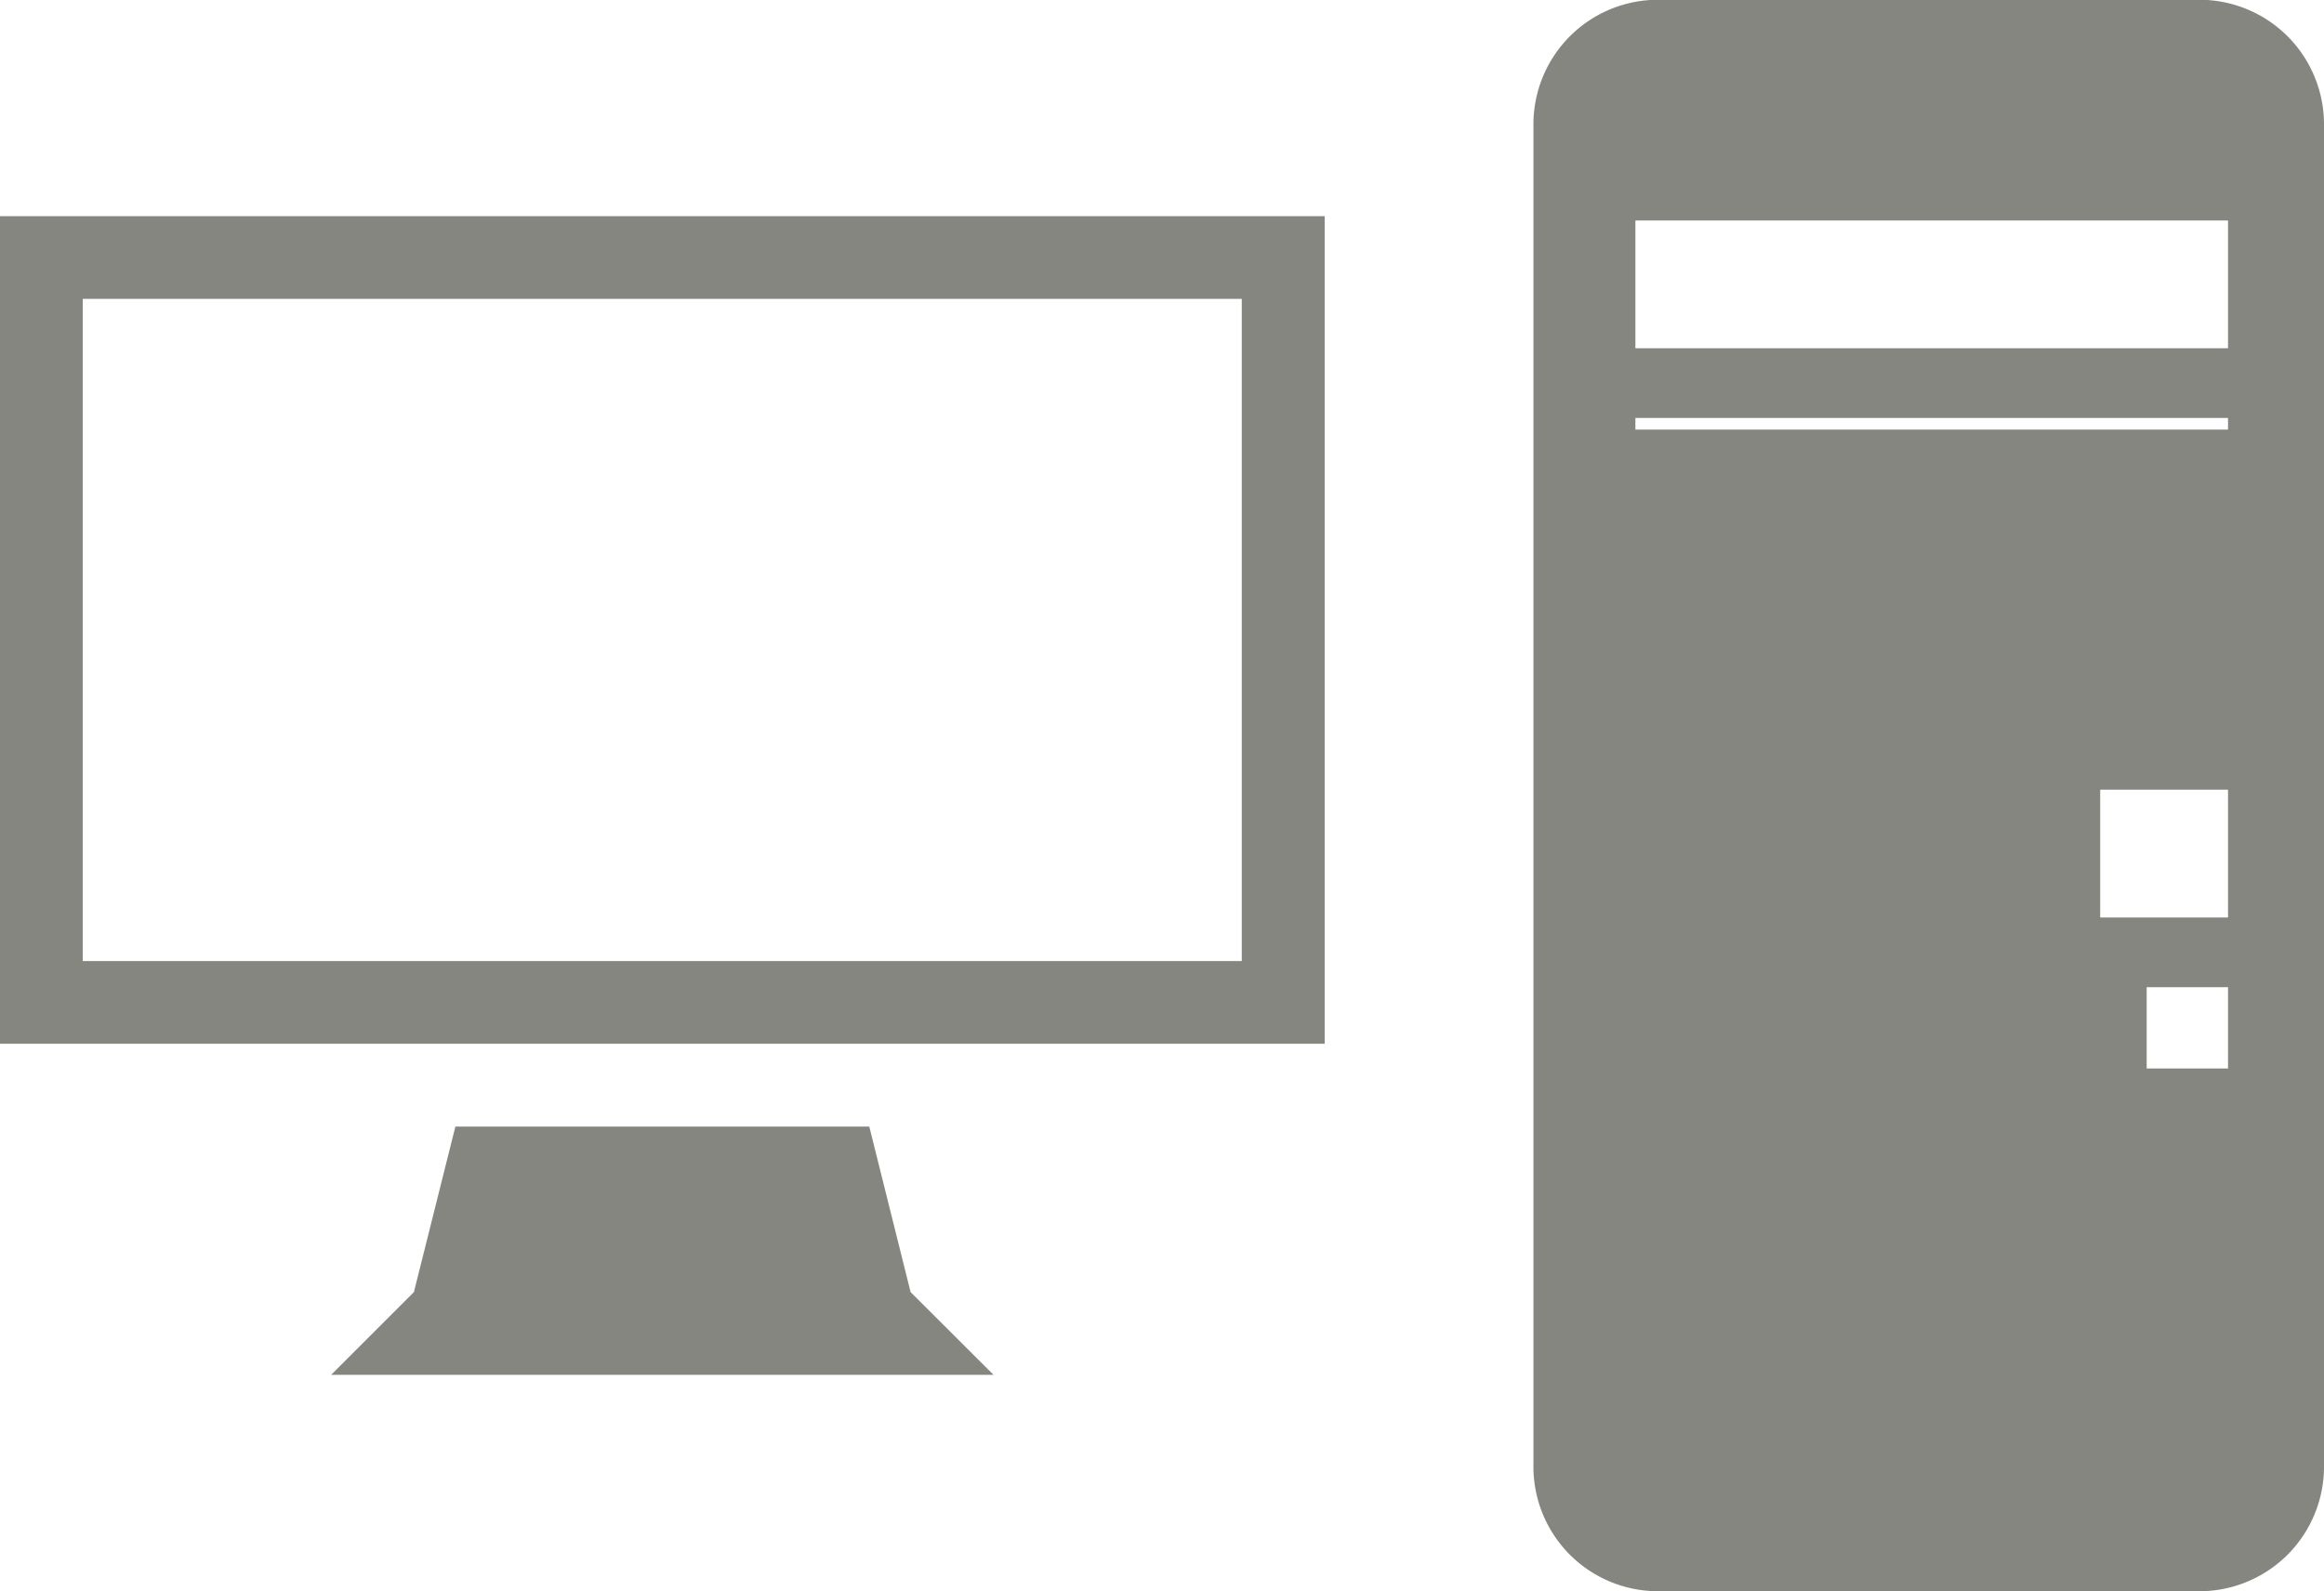 <svg id="Ebene_1" data-name="Ebene 1" xmlns="http://www.w3.org/2000/svg" viewBox="0 0 400 273.93"><defs><style>.cls-1{fill:#868681;}</style></defs><title>desktop-terminal</title><path class="cls-1" d="M0,100.26V242.74H228V100.26ZM213.73,228.5H14.24v-114H213.73ZM149.62,257H78.38L71.24,285.5,57,299.74H171L156.73,285.5Zm0,0" transform="translate(0 -63.04)"/><path class="cls-1" d="M378.55,63H285.38a21.44,21.44,0,0,0-21.45,21.44v231A21.44,21.44,0,0,0,285.38,337h93.17A21.44,21.44,0,0,0,400,315.52v-231A21.44,21.44,0,0,0,378.55,63Zm4.93,184h-14V233h14Zm0-26h-22V199h22Zm0-84h-102v-2h102Zm0-14h-102V101h102Z" transform="translate(0 -63.04)"/></svg>